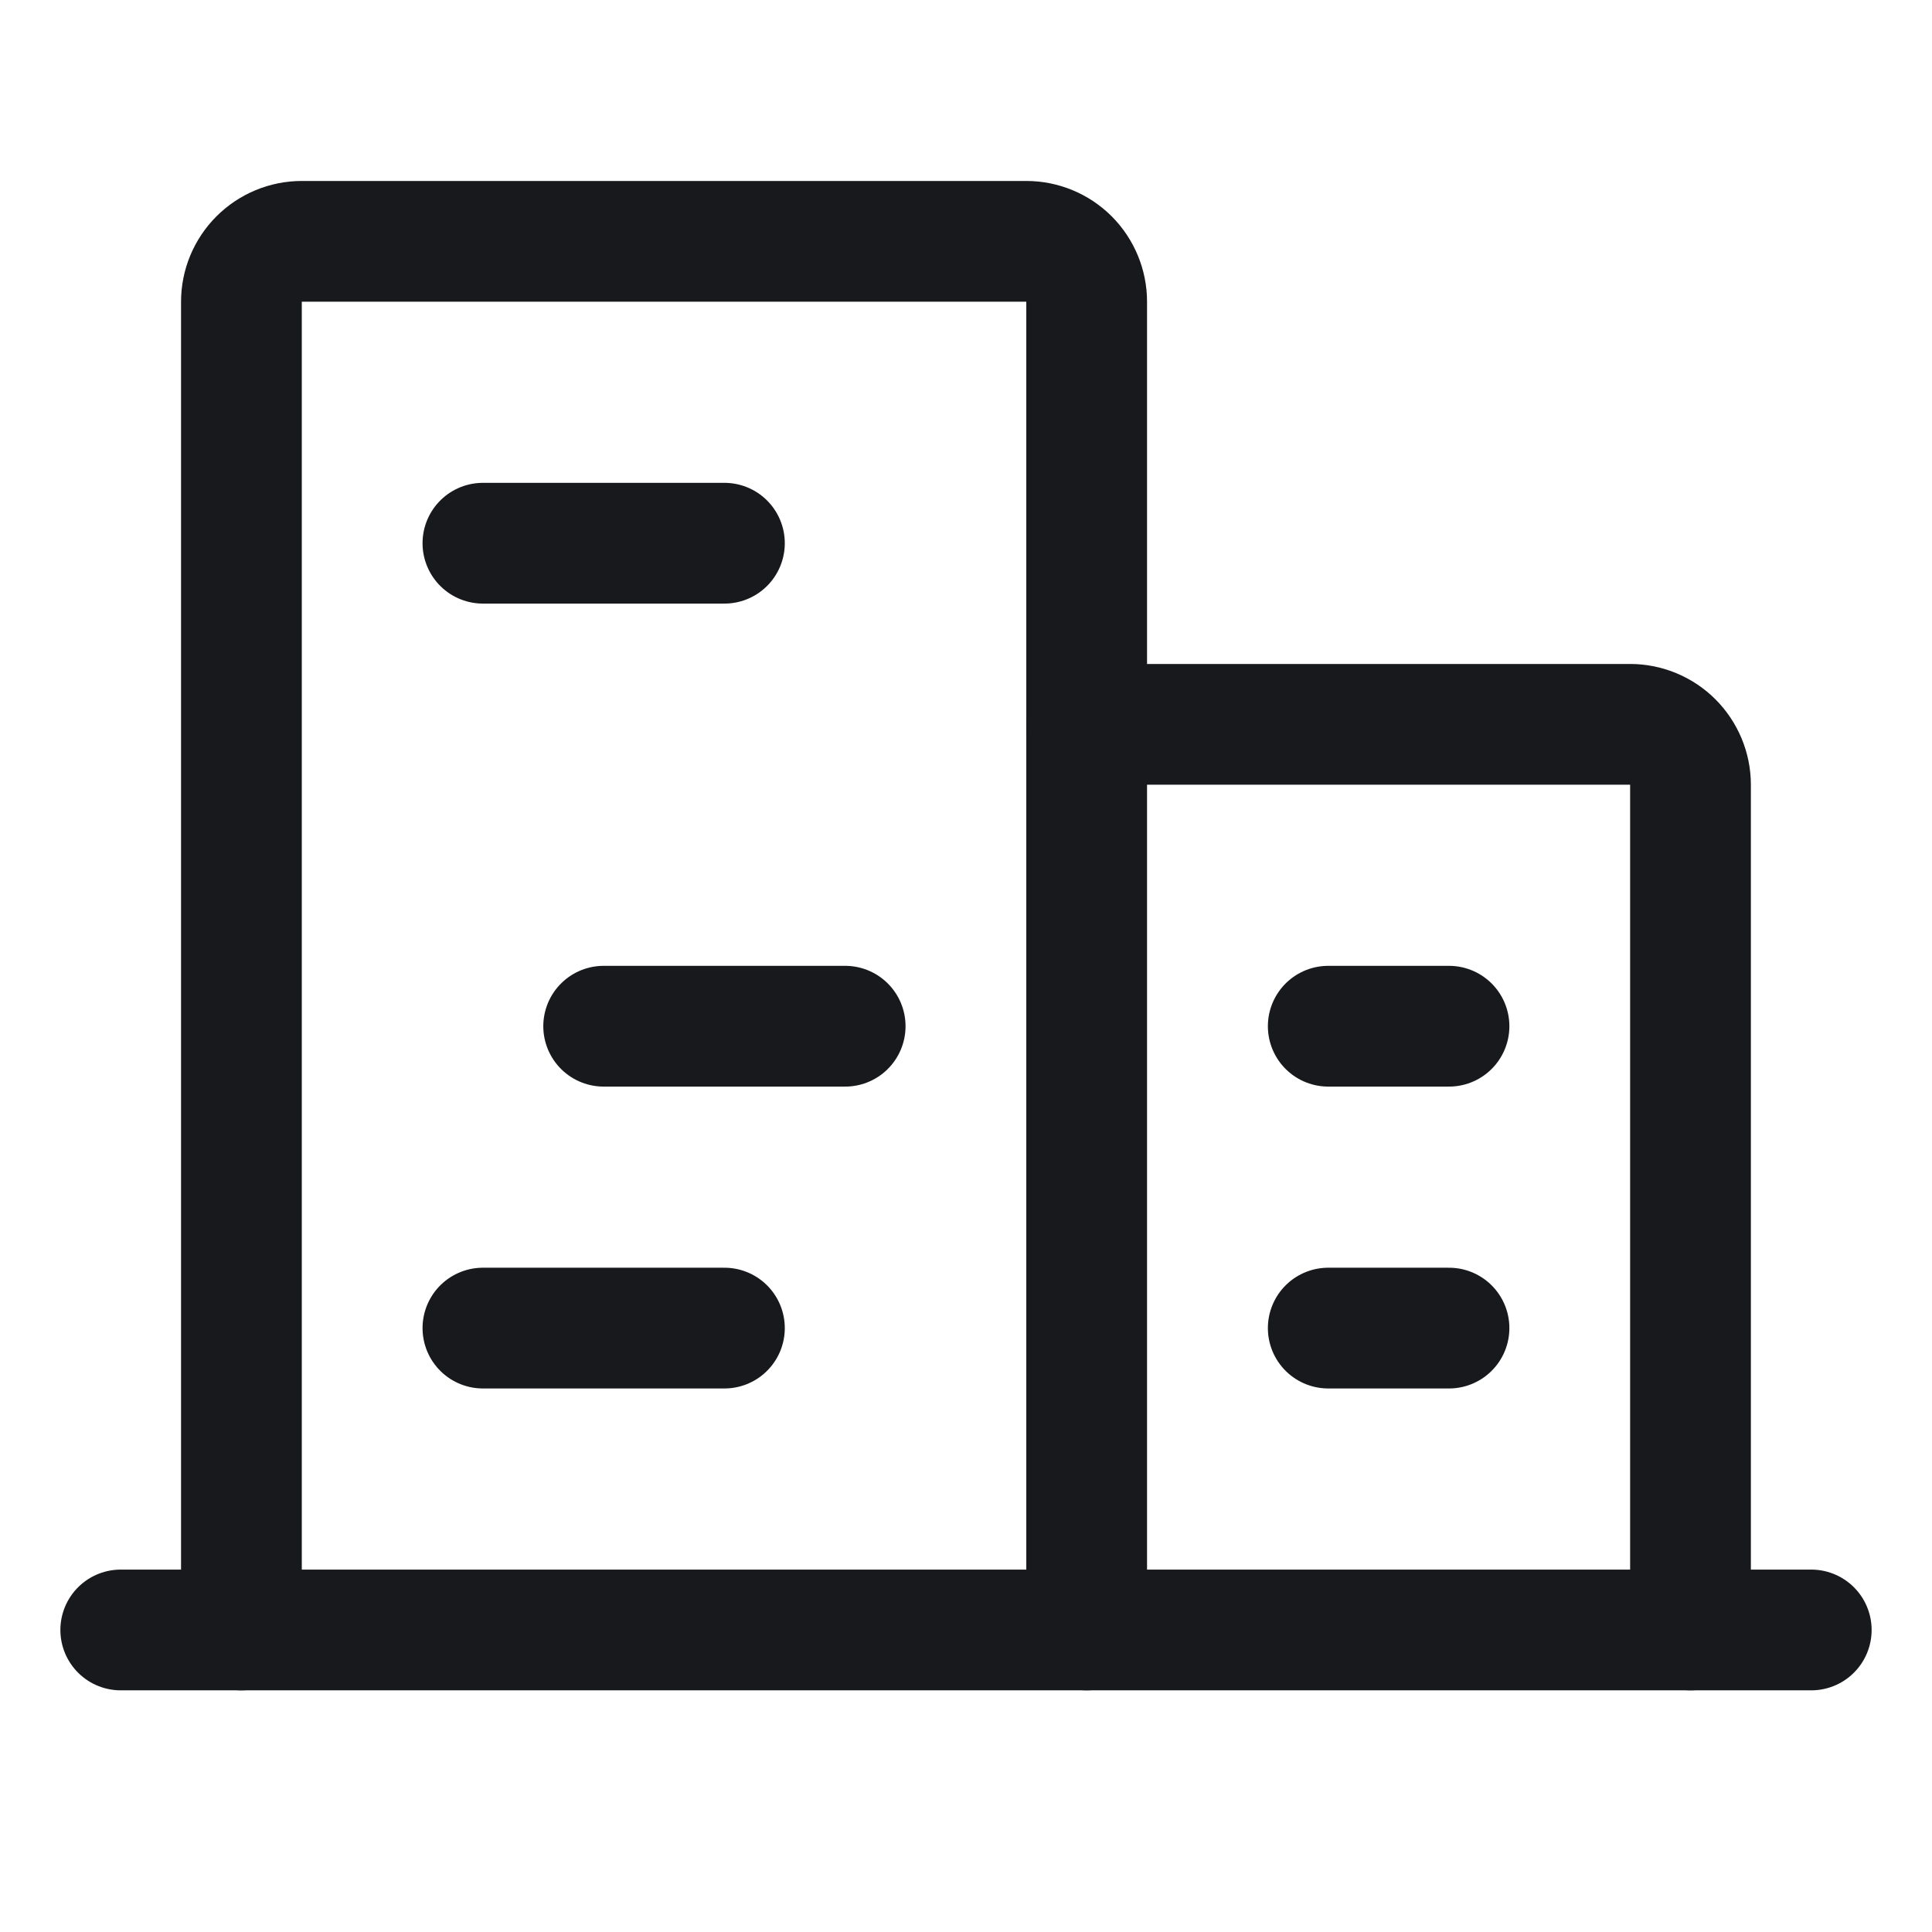 <svg width="24" height="24" viewBox="0 0 24 24" fill="none" xmlns="http://www.w3.org/2000/svg">
<path d="M1.5 20.248H22.5" stroke="#18191C" stroke-width="1.5" stroke-linecap="round" stroke-linejoin="round"/>
<path d="M13.499 20.248V3.748C13.499 3.55 13.42 3.359 13.28 3.218C13.139 3.077 12.948 2.998 12.749 2.998H3.749C3.551 2.998 3.36 3.077 3.219 3.218C3.078 3.359 2.999 3.55 2.999 3.748V20.248" stroke="#18191C" stroke-width="1.5" stroke-linecap="round" stroke-linejoin="round"/>
<path d="M21 20.248V9.748C21 9.55 20.92 9.359 20.78 9.218C20.639 9.077 20.448 8.998 20.25 8.998H13.499" stroke="#18191C" stroke-width="1.5" stroke-linecap="round" stroke-linejoin="round"/>
<path d="M5.999 6.748H8.999" stroke="#18191C" stroke-width="1.5" stroke-linecap="round" stroke-linejoin="round"/>
<path d="M7.499 12.748H10.499" stroke="#18191C" stroke-width="1.5" stroke-linecap="round" stroke-linejoin="round"/>
<path d="M5.999 16.498H8.999" stroke="#18191C" stroke-width="1.5" stroke-linecap="round" stroke-linejoin="round"/>
<path d="M16.5 16.498H18" stroke="#18191C" stroke-width="1.5" stroke-linecap="round" stroke-linejoin="round"/>
<path d="M16.5 12.748H18" stroke="#18191C" stroke-width="1.5" stroke-linecap="round" stroke-linejoin="round"/>
</svg>
